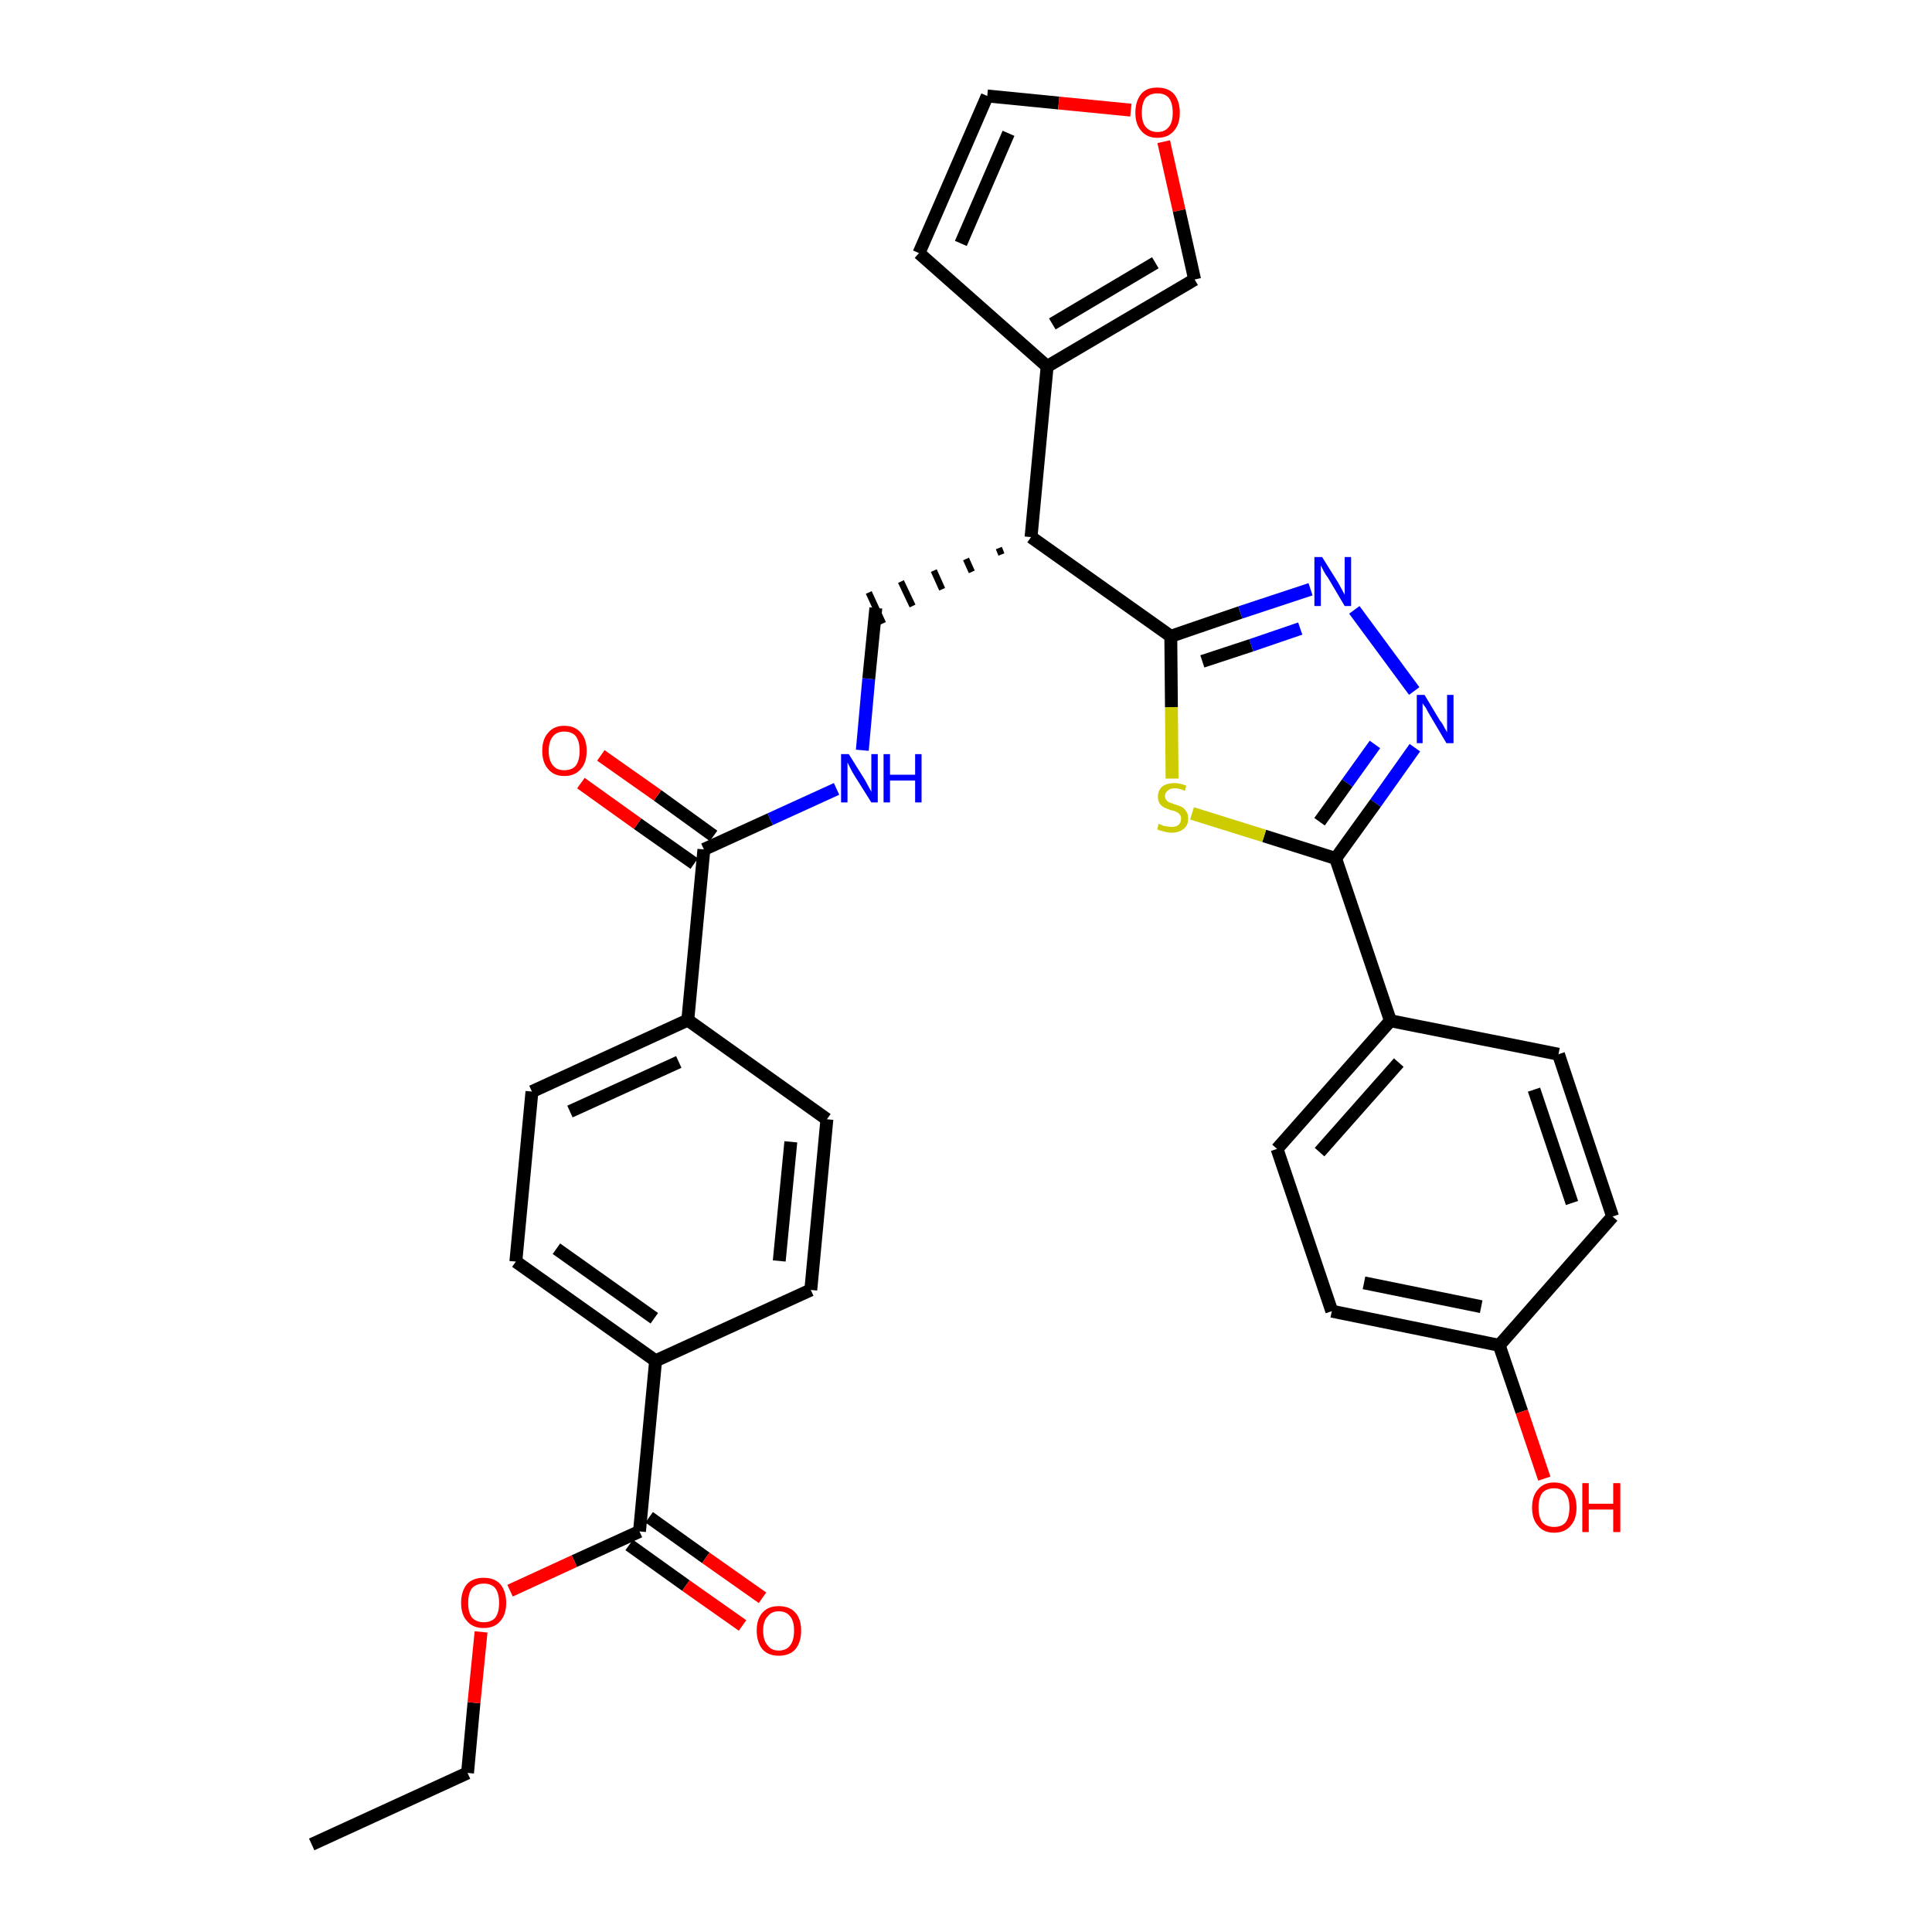 <?xml version='1.0' encoding='iso-8859-1'?>
<svg version='1.1' baseProfile='full'
              xmlns='http://www.w3.org/2000/svg'
                      xmlns:rdkit='http://www.rdkit.org/xml'
                      xmlns:xlink='http://www.w3.org/1999/xlink'
                  xml:space='preserve'
width='300px' height='300px' viewBox='0 0 300 300'>
<!-- END OF HEADER -->
<path class='bond-0 atom-0 atom-1' d='M 48.4,286.4 L 72.6,275.3' style='fill:none;fill-rule:evenodd;stroke:#000000;stroke-width:2.0px;stroke-linecap:butt;stroke-linejoin:miter;stroke-opacity:1' />
<path class='bond-1 atom-1 atom-2' d='M 72.6,275.3 L 73.6,264.4' style='fill:none;fill-rule:evenodd;stroke:#000000;stroke-width:2.0px;stroke-linecap:butt;stroke-linejoin:miter;stroke-opacity:1' />
<path class='bond-1 atom-1 atom-2' d='M 73.6,264.4 L 74.7,253.4' style='fill:none;fill-rule:evenodd;stroke:#FF0000;stroke-width:2.0px;stroke-linecap:butt;stroke-linejoin:miter;stroke-opacity:1' />
<path class='bond-2 atom-2 atom-3' d='M 79.2,247.0 L 89.2,242.4' style='fill:none;fill-rule:evenodd;stroke:#FF0000;stroke-width:2.0px;stroke-linecap:butt;stroke-linejoin:miter;stroke-opacity:1' />
<path class='bond-2 atom-2 atom-3' d='M 89.2,242.4 L 99.3,237.8' style='fill:none;fill-rule:evenodd;stroke:#000000;stroke-width:2.0px;stroke-linecap:butt;stroke-linejoin:miter;stroke-opacity:1' />
<path class='bond-3 atom-3 atom-4' d='M 97.7,239.9 L 106.5,246.2' style='fill:none;fill-rule:evenodd;stroke:#000000;stroke-width:2.0px;stroke-linecap:butt;stroke-linejoin:miter;stroke-opacity:1' />
<path class='bond-3 atom-3 atom-4' d='M 106.5,246.2 L 115.3,252.4' style='fill:none;fill-rule:evenodd;stroke:#FF0000;stroke-width:2.0px;stroke-linecap:butt;stroke-linejoin:miter;stroke-opacity:1' />
<path class='bond-3 atom-3 atom-4' d='M 100.8,235.6 L 109.6,241.9' style='fill:none;fill-rule:evenodd;stroke:#000000;stroke-width:2.0px;stroke-linecap:butt;stroke-linejoin:miter;stroke-opacity:1' />
<path class='bond-3 atom-3 atom-4' d='M 109.6,241.9 L 118.4,248.1' style='fill:none;fill-rule:evenodd;stroke:#FF0000;stroke-width:2.0px;stroke-linecap:butt;stroke-linejoin:miter;stroke-opacity:1' />
<path class='bond-4 atom-3 atom-5' d='M 99.3,237.8 L 101.8,211.3' style='fill:none;fill-rule:evenodd;stroke:#000000;stroke-width:2.0px;stroke-linecap:butt;stroke-linejoin:miter;stroke-opacity:1' />
<path class='bond-5 atom-5 atom-6' d='M 101.8,211.3 L 80.1,195.9' style='fill:none;fill-rule:evenodd;stroke:#000000;stroke-width:2.0px;stroke-linecap:butt;stroke-linejoin:miter;stroke-opacity:1' />
<path class='bond-5 atom-5 atom-6' d='M 101.6,204.7 L 86.4,193.9' style='fill:none;fill-rule:evenodd;stroke:#000000;stroke-width:2.0px;stroke-linecap:butt;stroke-linejoin:miter;stroke-opacity:1' />
<path class='bond-32 atom-32 atom-5' d='M 125.9,200.3 L 101.8,211.3' style='fill:none;fill-rule:evenodd;stroke:#000000;stroke-width:2.0px;stroke-linecap:butt;stroke-linejoin:miter;stroke-opacity:1' />
<path class='bond-6 atom-6 atom-7' d='M 80.1,195.9 L 82.6,169.5' style='fill:none;fill-rule:evenodd;stroke:#000000;stroke-width:2.0px;stroke-linecap:butt;stroke-linejoin:miter;stroke-opacity:1' />
<path class='bond-7 atom-7 atom-8' d='M 82.6,169.5 L 106.8,158.4' style='fill:none;fill-rule:evenodd;stroke:#000000;stroke-width:2.0px;stroke-linecap:butt;stroke-linejoin:miter;stroke-opacity:1' />
<path class='bond-7 atom-7 atom-8' d='M 88.5,172.6 L 105.4,164.9' style='fill:none;fill-rule:evenodd;stroke:#000000;stroke-width:2.0px;stroke-linecap:butt;stroke-linejoin:miter;stroke-opacity:1' />
<path class='bond-8 atom-8 atom-9' d='M 106.8,158.4 L 109.3,131.9' style='fill:none;fill-rule:evenodd;stroke:#000000;stroke-width:2.0px;stroke-linecap:butt;stroke-linejoin:miter;stroke-opacity:1' />
<path class='bond-30 atom-8 atom-31' d='M 106.8,158.4 L 128.4,173.8' style='fill:none;fill-rule:evenodd;stroke:#000000;stroke-width:2.0px;stroke-linecap:butt;stroke-linejoin:miter;stroke-opacity:1' />
<path class='bond-9 atom-9 atom-10' d='M 110.8,129.8 L 102.1,123.5' style='fill:none;fill-rule:evenodd;stroke:#000000;stroke-width:2.0px;stroke-linecap:butt;stroke-linejoin:miter;stroke-opacity:1' />
<path class='bond-9 atom-9 atom-10' d='M 102.1,123.5 L 93.3,117.3' style='fill:none;fill-rule:evenodd;stroke:#FF0000;stroke-width:2.0px;stroke-linecap:butt;stroke-linejoin:miter;stroke-opacity:1' />
<path class='bond-9 atom-9 atom-10' d='M 107.8,134.1 L 99.0,127.9' style='fill:none;fill-rule:evenodd;stroke:#000000;stroke-width:2.0px;stroke-linecap:butt;stroke-linejoin:miter;stroke-opacity:1' />
<path class='bond-9 atom-9 atom-10' d='M 99.0,127.9 L 90.2,121.6' style='fill:none;fill-rule:evenodd;stroke:#FF0000;stroke-width:2.0px;stroke-linecap:butt;stroke-linejoin:miter;stroke-opacity:1' />
<path class='bond-10 atom-9 atom-11' d='M 109.3,131.9 L 119.6,127.2' style='fill:none;fill-rule:evenodd;stroke:#000000;stroke-width:2.0px;stroke-linecap:butt;stroke-linejoin:miter;stroke-opacity:1' />
<path class='bond-10 atom-9 atom-11' d='M 119.6,127.2 L 129.9,122.5' style='fill:none;fill-rule:evenodd;stroke:#0000FF;stroke-width:2.0px;stroke-linecap:butt;stroke-linejoin:miter;stroke-opacity:1' />
<path class='bond-11 atom-11 atom-12' d='M 133.9,116.5 L 134.9,105.4' style='fill:none;fill-rule:evenodd;stroke:#0000FF;stroke-width:2.0px;stroke-linecap:butt;stroke-linejoin:miter;stroke-opacity:1' />
<path class='bond-11 atom-11 atom-12' d='M 134.9,105.4 L 136.0,94.4' style='fill:none;fill-rule:evenodd;stroke:#000000;stroke-width:2.0px;stroke-linecap:butt;stroke-linejoin:miter;stroke-opacity:1' />
<path class='bond-12 atom-13 atom-12' d='M 155.1,85.1 L 155.5,86.1' style='fill:none;fill-rule:evenodd;stroke:#000000;stroke-width:1.0px;stroke-linecap:butt;stroke-linejoin:miter;stroke-opacity:1' />
<path class='bond-12 atom-13 atom-12' d='M 150.0,86.8 L 150.9,88.8' style='fill:none;fill-rule:evenodd;stroke:#000000;stroke-width:1.0px;stroke-linecap:butt;stroke-linejoin:miter;stroke-opacity:1' />
<path class='bond-12 atom-13 atom-12' d='M 145.0,88.6 L 146.3,91.5' style='fill:none;fill-rule:evenodd;stroke:#000000;stroke-width:1.0px;stroke-linecap:butt;stroke-linejoin:miter;stroke-opacity:1' />
<path class='bond-12 atom-13 atom-12' d='M 139.9,90.3 L 141.7,94.1' style='fill:none;fill-rule:evenodd;stroke:#000000;stroke-width:1.0px;stroke-linecap:butt;stroke-linejoin:miter;stroke-opacity:1' />
<path class='bond-12 atom-13 atom-12' d='M 134.9,92.0 L 137.1,96.8' style='fill:none;fill-rule:evenodd;stroke:#000000;stroke-width:1.0px;stroke-linecap:butt;stroke-linejoin:miter;stroke-opacity:1' />
<path class='bond-13 atom-13 atom-14' d='M 160.1,83.4 L 162.6,56.9' style='fill:none;fill-rule:evenodd;stroke:#000000;stroke-width:2.0px;stroke-linecap:butt;stroke-linejoin:miter;stroke-opacity:1' />
<path class='bond-18 atom-13 atom-19' d='M 160.1,83.4 L 181.8,98.8' style='fill:none;fill-rule:evenodd;stroke:#000000;stroke-width:2.0px;stroke-linecap:butt;stroke-linejoin:miter;stroke-opacity:1' />
<path class='bond-14 atom-14 atom-15' d='M 162.6,56.9 L 142.7,39.3' style='fill:none;fill-rule:evenodd;stroke:#000000;stroke-width:2.0px;stroke-linecap:butt;stroke-linejoin:miter;stroke-opacity:1' />
<path class='bond-33 atom-18 atom-14' d='M 185.5,43.4 L 162.6,56.9' style='fill:none;fill-rule:evenodd;stroke:#000000;stroke-width:2.0px;stroke-linecap:butt;stroke-linejoin:miter;stroke-opacity:1' />
<path class='bond-33 atom-18 atom-14' d='M 179.4,40.8 L 163.4,50.3' style='fill:none;fill-rule:evenodd;stroke:#000000;stroke-width:2.0px;stroke-linecap:butt;stroke-linejoin:miter;stroke-opacity:1' />
<path class='bond-15 atom-15 atom-16' d='M 142.7,39.3 L 153.3,14.9' style='fill:none;fill-rule:evenodd;stroke:#000000;stroke-width:2.0px;stroke-linecap:butt;stroke-linejoin:miter;stroke-opacity:1' />
<path class='bond-15 atom-15 atom-16' d='M 149.2,37.8 L 156.6,20.7' style='fill:none;fill-rule:evenodd;stroke:#000000;stroke-width:2.0px;stroke-linecap:butt;stroke-linejoin:miter;stroke-opacity:1' />
<path class='bond-16 atom-16 atom-17' d='M 153.3,14.9 L 164.4,16.0' style='fill:none;fill-rule:evenodd;stroke:#000000;stroke-width:2.0px;stroke-linecap:butt;stroke-linejoin:miter;stroke-opacity:1' />
<path class='bond-16 atom-16 atom-17' d='M 164.4,16.0 L 175.6,17.1' style='fill:none;fill-rule:evenodd;stroke:#FF0000;stroke-width:2.0px;stroke-linecap:butt;stroke-linejoin:miter;stroke-opacity:1' />
<path class='bond-17 atom-17 atom-18' d='M 180.7,22.0 L 183.1,32.7' style='fill:none;fill-rule:evenodd;stroke:#FF0000;stroke-width:2.0px;stroke-linecap:butt;stroke-linejoin:miter;stroke-opacity:1' />
<path class='bond-17 atom-17 atom-18' d='M 183.1,32.7 L 185.5,43.4' style='fill:none;fill-rule:evenodd;stroke:#000000;stroke-width:2.0px;stroke-linecap:butt;stroke-linejoin:miter;stroke-opacity:1' />
<path class='bond-19 atom-19 atom-20' d='M 181.8,98.8 L 192.6,95.1' style='fill:none;fill-rule:evenodd;stroke:#000000;stroke-width:2.0px;stroke-linecap:butt;stroke-linejoin:miter;stroke-opacity:1' />
<path class='bond-19 atom-19 atom-20' d='M 192.6,95.1 L 203.5,91.5' style='fill:none;fill-rule:evenodd;stroke:#0000FF;stroke-width:2.0px;stroke-linecap:butt;stroke-linejoin:miter;stroke-opacity:1' />
<path class='bond-19 atom-19 atom-20' d='M 186.7,102.7 L 194.3,100.2' style='fill:none;fill-rule:evenodd;stroke:#000000;stroke-width:2.0px;stroke-linecap:butt;stroke-linejoin:miter;stroke-opacity:1' />
<path class='bond-19 atom-19 atom-20' d='M 194.3,100.2 L 201.9,97.6' style='fill:none;fill-rule:evenodd;stroke:#0000FF;stroke-width:2.0px;stroke-linecap:butt;stroke-linejoin:miter;stroke-opacity:1' />
<path class='bond-34 atom-30 atom-19' d='M 182.0,120.9 L 181.9,109.8' style='fill:none;fill-rule:evenodd;stroke:#CCCC00;stroke-width:2.0px;stroke-linecap:butt;stroke-linejoin:miter;stroke-opacity:1' />
<path class='bond-34 atom-30 atom-19' d='M 181.9,109.8 L 181.8,98.8' style='fill:none;fill-rule:evenodd;stroke:#000000;stroke-width:2.0px;stroke-linecap:butt;stroke-linejoin:miter;stroke-opacity:1' />
<path class='bond-20 atom-20 atom-21' d='M 210.3,94.7 L 219.6,107.3' style='fill:none;fill-rule:evenodd;stroke:#0000FF;stroke-width:2.0px;stroke-linecap:butt;stroke-linejoin:miter;stroke-opacity:1' />
<path class='bond-21 atom-21 atom-22' d='M 219.7,116.1 L 213.6,124.7' style='fill:none;fill-rule:evenodd;stroke:#0000FF;stroke-width:2.0px;stroke-linecap:butt;stroke-linejoin:miter;stroke-opacity:1' />
<path class='bond-21 atom-21 atom-22' d='M 213.6,124.7 L 207.4,133.3' style='fill:none;fill-rule:evenodd;stroke:#000000;stroke-width:2.0px;stroke-linecap:butt;stroke-linejoin:miter;stroke-opacity:1' />
<path class='bond-21 atom-21 atom-22' d='M 213.5,115.6 L 209.2,121.6' style='fill:none;fill-rule:evenodd;stroke:#0000FF;stroke-width:2.0px;stroke-linecap:butt;stroke-linejoin:miter;stroke-opacity:1' />
<path class='bond-21 atom-21 atom-22' d='M 209.2,121.6 L 204.9,127.6' style='fill:none;fill-rule:evenodd;stroke:#000000;stroke-width:2.0px;stroke-linecap:butt;stroke-linejoin:miter;stroke-opacity:1' />
<path class='bond-22 atom-22 atom-23' d='M 207.4,133.3 L 215.9,158.5' style='fill:none;fill-rule:evenodd;stroke:#000000;stroke-width:2.0px;stroke-linecap:butt;stroke-linejoin:miter;stroke-opacity:1' />
<path class='bond-29 atom-22 atom-30' d='M 207.4,133.3 L 196.3,129.8' style='fill:none;fill-rule:evenodd;stroke:#000000;stroke-width:2.0px;stroke-linecap:butt;stroke-linejoin:miter;stroke-opacity:1' />
<path class='bond-29 atom-22 atom-30' d='M 196.3,129.8 L 185.1,126.3' style='fill:none;fill-rule:evenodd;stroke:#CCCC00;stroke-width:2.0px;stroke-linecap:butt;stroke-linejoin:miter;stroke-opacity:1' />
<path class='bond-23 atom-23 atom-24' d='M 215.9,158.5 L 198.3,178.4' style='fill:none;fill-rule:evenodd;stroke:#000000;stroke-width:2.0px;stroke-linecap:butt;stroke-linejoin:miter;stroke-opacity:1' />
<path class='bond-23 atom-23 atom-24' d='M 217.2,165.0 L 204.9,178.9' style='fill:none;fill-rule:evenodd;stroke:#000000;stroke-width:2.0px;stroke-linecap:butt;stroke-linejoin:miter;stroke-opacity:1' />
<path class='bond-35 atom-29 atom-23' d='M 242.0,163.7 L 215.9,158.5' style='fill:none;fill-rule:evenodd;stroke:#000000;stroke-width:2.0px;stroke-linecap:butt;stroke-linejoin:miter;stroke-opacity:1' />
<path class='bond-24 atom-24 atom-25' d='M 198.3,178.4 L 206.8,203.6' style='fill:none;fill-rule:evenodd;stroke:#000000;stroke-width:2.0px;stroke-linecap:butt;stroke-linejoin:miter;stroke-opacity:1' />
<path class='bond-25 atom-25 atom-26' d='M 206.8,203.6 L 232.8,208.9' style='fill:none;fill-rule:evenodd;stroke:#000000;stroke-width:2.0px;stroke-linecap:butt;stroke-linejoin:miter;stroke-opacity:1' />
<path class='bond-25 atom-25 atom-26' d='M 211.8,199.2 L 230.0,202.9' style='fill:none;fill-rule:evenodd;stroke:#000000;stroke-width:2.0px;stroke-linecap:butt;stroke-linejoin:miter;stroke-opacity:1' />
<path class='bond-26 atom-26 atom-27' d='M 232.8,208.9 L 236.3,219.2' style='fill:none;fill-rule:evenodd;stroke:#000000;stroke-width:2.0px;stroke-linecap:butt;stroke-linejoin:miter;stroke-opacity:1' />
<path class='bond-26 atom-26 atom-27' d='M 236.3,219.2 L 239.8,229.6' style='fill:none;fill-rule:evenodd;stroke:#FF0000;stroke-width:2.0px;stroke-linecap:butt;stroke-linejoin:miter;stroke-opacity:1' />
<path class='bond-27 atom-26 atom-28' d='M 232.8,208.9 L 250.4,188.9' style='fill:none;fill-rule:evenodd;stroke:#000000;stroke-width:2.0px;stroke-linecap:butt;stroke-linejoin:miter;stroke-opacity:1' />
<path class='bond-28 atom-28 atom-29' d='M 250.4,188.9 L 242.0,163.7' style='fill:none;fill-rule:evenodd;stroke:#000000;stroke-width:2.0px;stroke-linecap:butt;stroke-linejoin:miter;stroke-opacity:1' />
<path class='bond-28 atom-28 atom-29' d='M 244.1,186.8 L 238.2,169.2' style='fill:none;fill-rule:evenodd;stroke:#000000;stroke-width:2.0px;stroke-linecap:butt;stroke-linejoin:miter;stroke-opacity:1' />
<path class='bond-31 atom-31 atom-32' d='M 128.4,173.8 L 125.9,200.3' style='fill:none;fill-rule:evenodd;stroke:#000000;stroke-width:2.0px;stroke-linecap:butt;stroke-linejoin:miter;stroke-opacity:1' />
<path class='bond-31 atom-31 atom-32' d='M 122.8,177.3 L 121.0,195.8' style='fill:none;fill-rule:evenodd;stroke:#000000;stroke-width:2.0px;stroke-linecap:butt;stroke-linejoin:miter;stroke-opacity:1' />
<path  class='atom-2' d='M 71.6 248.9
Q 71.6 247.1, 72.5 246.0
Q 73.4 245.0, 75.1 245.0
Q 76.8 245.0, 77.7 246.0
Q 78.6 247.1, 78.6 248.9
Q 78.6 250.7, 77.7 251.7
Q 76.8 252.8, 75.1 252.8
Q 73.4 252.8, 72.5 251.7
Q 71.6 250.7, 71.6 248.9
M 75.1 251.9
Q 76.3 251.9, 76.9 251.2
Q 77.5 250.4, 77.5 248.9
Q 77.5 247.4, 76.9 246.6
Q 76.3 245.9, 75.1 245.9
Q 74.0 245.9, 73.3 246.6
Q 72.7 247.4, 72.7 248.9
Q 72.7 250.4, 73.3 251.2
Q 74.0 251.9, 75.1 251.9
' fill='#FF0000'/>
<path  class='atom-4' d='M 117.5 253.2
Q 117.5 251.4, 118.4 250.4
Q 119.3 249.4, 120.9 249.4
Q 122.6 249.4, 123.5 250.4
Q 124.4 251.4, 124.4 253.2
Q 124.4 255.0, 123.5 256.1
Q 122.6 257.1, 120.9 257.1
Q 119.3 257.1, 118.4 256.1
Q 117.5 255.0, 117.5 253.2
M 120.9 256.3
Q 122.1 256.3, 122.7 255.5
Q 123.3 254.7, 123.3 253.2
Q 123.3 251.7, 122.7 251.0
Q 122.1 250.2, 120.9 250.2
Q 119.8 250.2, 119.2 251.0
Q 118.5 251.7, 118.5 253.2
Q 118.5 254.7, 119.2 255.5
Q 119.8 256.3, 120.9 256.3
' fill='#FF0000'/>
<path  class='atom-10' d='M 84.2 116.6
Q 84.2 114.8, 85.1 113.8
Q 86.0 112.7, 87.6 112.7
Q 89.3 112.7, 90.2 113.8
Q 91.1 114.8, 91.1 116.6
Q 91.1 118.4, 90.2 119.4
Q 89.3 120.5, 87.6 120.5
Q 86.0 120.5, 85.1 119.4
Q 84.2 118.4, 84.2 116.6
M 87.6 119.6
Q 88.8 119.6, 89.4 118.9
Q 90.0 118.1, 90.0 116.6
Q 90.0 115.1, 89.4 114.3
Q 88.8 113.6, 87.6 113.6
Q 86.5 113.6, 85.9 114.3
Q 85.2 115.1, 85.2 116.6
Q 85.2 118.1, 85.9 118.9
Q 86.5 119.6, 87.6 119.6
' fill='#FF0000'/>
<path  class='atom-11' d='M 131.8 117.1
L 134.3 121.1
Q 134.5 121.5, 134.9 122.2
Q 135.3 122.9, 135.3 123.0
L 135.3 117.1
L 136.3 117.1
L 136.3 124.6
L 135.3 124.6
L 132.6 120.3
Q 132.3 119.8, 132.0 119.2
Q 131.7 118.6, 131.6 118.4
L 131.6 124.6
L 130.6 124.6
L 130.6 117.1
L 131.8 117.1
' fill='#0000FF'/>
<path  class='atom-11' d='M 137.2 117.1
L 138.2 117.1
L 138.2 120.3
L 142.1 120.3
L 142.1 117.1
L 143.1 117.1
L 143.1 124.6
L 142.1 124.6
L 142.1 121.2
L 138.2 121.2
L 138.2 124.6
L 137.2 124.6
L 137.2 117.1
' fill='#0000FF'/>
<path  class='atom-17' d='M 176.3 17.5
Q 176.3 15.7, 177.2 14.6
Q 178.0 13.6, 179.7 13.6
Q 181.4 13.6, 182.3 14.6
Q 183.2 15.7, 183.2 17.5
Q 183.2 19.3, 182.3 20.3
Q 181.4 21.4, 179.7 21.4
Q 178.1 21.4, 177.2 20.3
Q 176.3 19.3, 176.3 17.5
M 179.7 20.5
Q 180.9 20.5, 181.5 19.7
Q 182.1 19.0, 182.1 17.5
Q 182.1 16.0, 181.5 15.2
Q 180.9 14.5, 179.7 14.5
Q 178.6 14.5, 177.9 15.2
Q 177.3 16.0, 177.3 17.5
Q 177.3 19.0, 177.9 19.7
Q 178.6 20.5, 179.7 20.5
' fill='#FF0000'/>
<path  class='atom-20' d='M 205.3 86.5
L 207.8 90.5
Q 208.0 90.9, 208.4 91.6
Q 208.8 92.3, 208.8 92.4
L 208.8 86.5
L 209.8 86.5
L 209.8 94.1
L 208.8 94.1
L 206.2 89.7
Q 205.8 89.2, 205.5 88.6
Q 205.2 88.0, 205.1 87.8
L 205.1 94.1
L 204.1 94.1
L 204.1 86.5
L 205.3 86.5
' fill='#0000FF'/>
<path  class='atom-21' d='M 221.2 107.9
L 223.6 111.9
Q 223.9 112.2, 224.3 113.0
Q 224.7 113.7, 224.7 113.7
L 224.7 107.9
L 225.7 107.9
L 225.7 115.4
L 224.6 115.4
L 222.0 111.0
Q 221.7 110.5, 221.4 109.9
Q 221.0 109.4, 220.9 109.2
L 220.9 115.4
L 220.0 115.4
L 220.0 107.9
L 221.2 107.9
' fill='#0000FF'/>
<path  class='atom-27' d='M 237.9 234.1
Q 237.9 232.3, 238.8 231.3
Q 239.7 230.2, 241.3 230.2
Q 243.0 230.2, 243.9 231.3
Q 244.8 232.3, 244.8 234.1
Q 244.8 235.9, 243.9 236.9
Q 243.0 238.0, 241.3 238.0
Q 239.7 238.0, 238.8 236.9
Q 237.9 235.9, 237.9 234.1
M 241.3 237.1
Q 242.5 237.1, 243.1 236.4
Q 243.7 235.6, 243.7 234.1
Q 243.7 232.6, 243.1 231.9
Q 242.5 231.1, 241.3 231.1
Q 240.2 231.1, 239.5 231.8
Q 238.9 232.6, 238.9 234.1
Q 238.9 235.6, 239.5 236.4
Q 240.2 237.1, 241.3 237.1
' fill='#FF0000'/>
<path  class='atom-27' d='M 245.7 230.3
L 246.7 230.3
L 246.7 233.5
L 250.5 233.5
L 250.5 230.3
L 251.6 230.3
L 251.6 237.9
L 250.5 237.9
L 250.5 234.4
L 246.7 234.4
L 246.7 237.9
L 245.7 237.9
L 245.7 230.3
' fill='#FF0000'/>
<path  class='atom-30' d='M 179.9 127.9
Q 180.0 128.0, 180.4 128.1
Q 180.7 128.3, 181.1 128.3
Q 181.5 128.4, 181.9 128.4
Q 182.6 128.4, 183.0 128.1
Q 183.4 127.7, 183.4 127.1
Q 183.4 126.7, 183.2 126.5
Q 183.0 126.2, 182.7 126.1
Q 182.4 125.9, 181.8 125.8
Q 181.2 125.6, 180.8 125.4
Q 180.4 125.2, 180.1 124.8
Q 179.8 124.4, 179.8 123.7
Q 179.8 122.8, 180.4 122.2
Q 181.1 121.6, 182.4 121.6
Q 183.2 121.6, 184.2 122.0
L 184.0 122.8
Q 183.1 122.4, 182.4 122.4
Q 181.7 122.4, 181.3 122.8
Q 180.9 123.1, 180.9 123.6
Q 180.9 124.0, 181.1 124.2
Q 181.3 124.5, 181.6 124.6
Q 181.9 124.7, 182.4 124.9
Q 183.1 125.1, 183.5 125.3
Q 183.9 125.5, 184.2 126.0
Q 184.5 126.4, 184.5 127.1
Q 184.5 128.2, 183.8 128.7
Q 183.1 129.3, 181.9 129.3
Q 181.3 129.3, 180.7 129.1
Q 180.2 129.0, 179.7 128.8
L 179.9 127.9
' fill='#CCCC00'/>
</svg>
